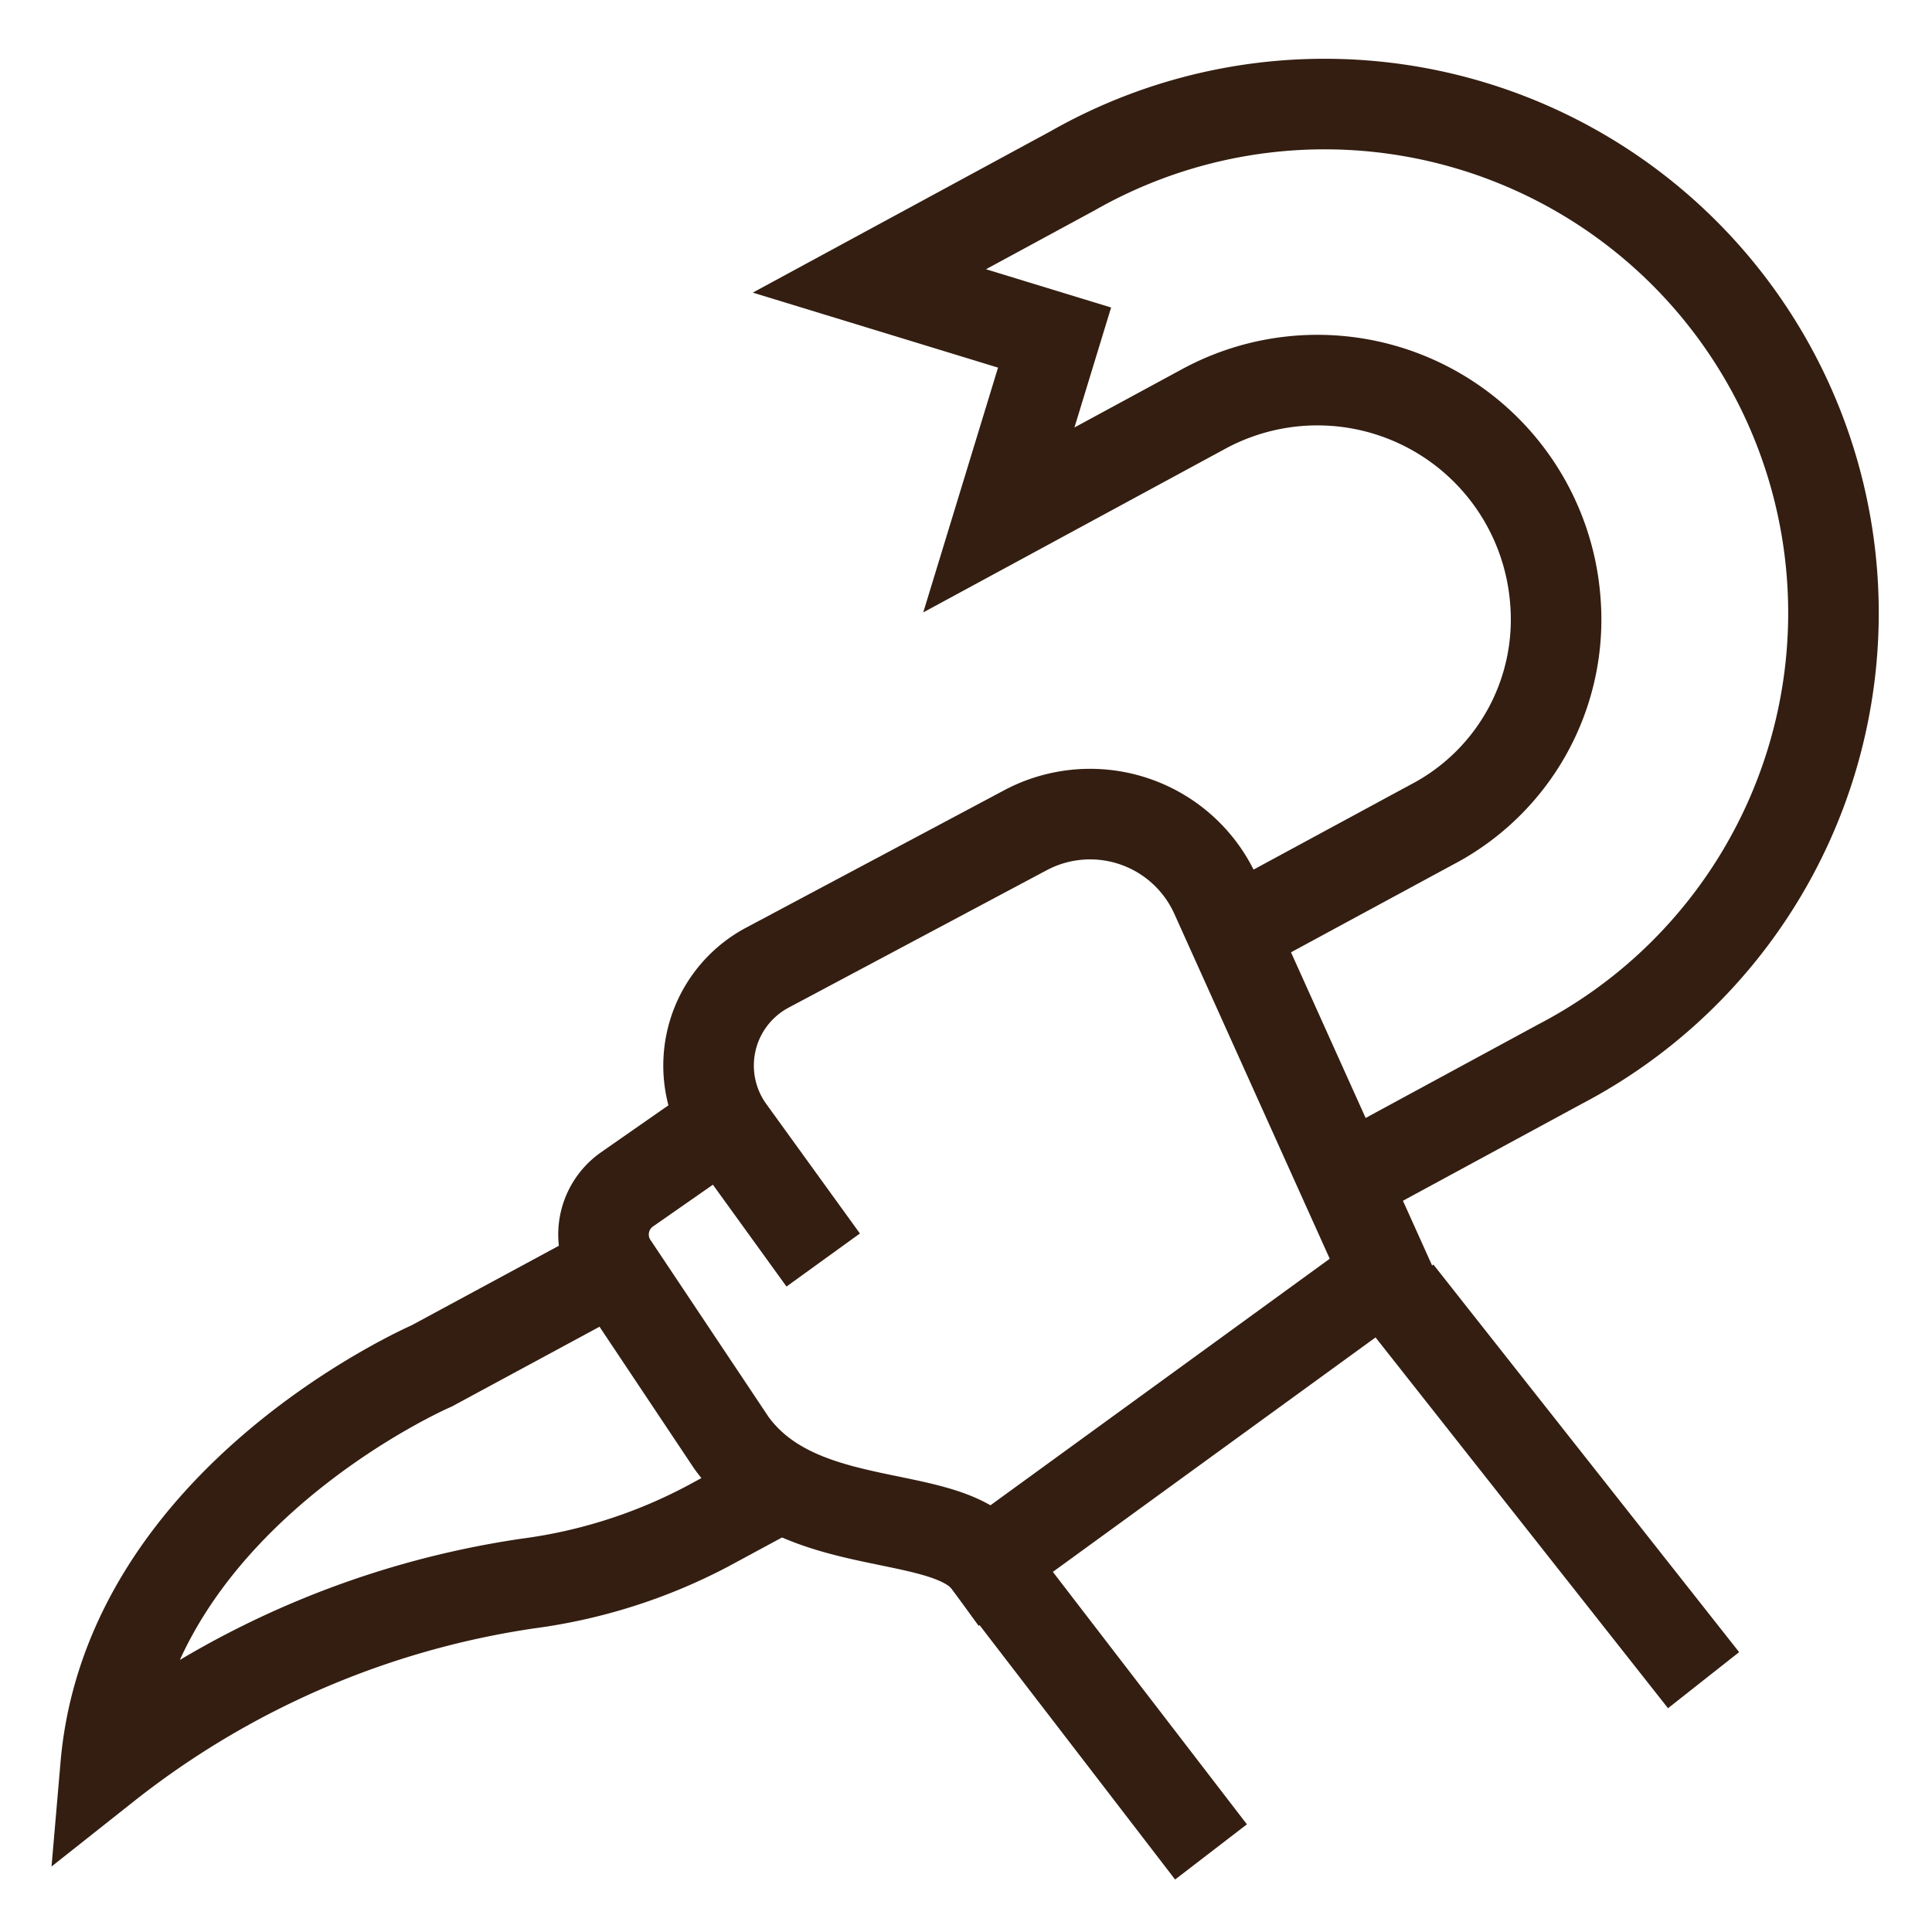 <svg id="Artwork" xmlns="http://www.w3.org/2000/svg" viewBox="0 0 32 32">
    <title>theft burglary_A</title>
    <g class="nc-icon-wrapper" fill="#331e11">
        <defs/>
        <path
            d="M12.814 24.688l-1.111.6a8.836 8.836 0 0 1-2.959.94 14.713 14.713 0 0 0-6.994 3.021c.384-4.453 5.4-6.625 5.4-6.625l2.962-1.6"
            fill="none" stroke="#331e11" stroke-miterlimit="10" stroke-width="1.5px"/>
        <path
            d="M20.48 15.409l3.232-1.749a3.83 3.83 0 0 0 2.05-3.7 3.952 3.952 0 0 0-5.811-3.194l-3.407 1.846.923-3.021-3.067-.938 3.373-1.828a8.429 8.429 0 1 1 8.066 14.8l-3.705 2.008"
            fill="none" stroke="#331e11" stroke-miterlimit="10" stroke-width="1.5px"/>
        <path
            d="M11.88 18.658l-1.509 1.052a.913.913 0 0 0-.2 1.275l1.945 2.915c1.139 1.569 3.572 1.035 4.259 1.981l6.584-4.784-2.824-6.268a2.28 2.28 0 0 0-3.159-1.073l-4.271 2.274a1.837 1.837 0 0 0-.617 2.7l1.547 2.14"
            fill="none" stroke="#331e11" stroke-miterlimit="10" stroke-width="1.5px"/>
        <path class="cls-2" d="M23.617 21.998l4.135 5.242" fill="none" stroke="#331e11" stroke-miterlimit="10"
              stroke-width="1.5px" stroke-linecap="square"/>
        <path class="cls-2" d="M16.437 25.963l3.164 4.116" fill="none" stroke="#331e11" stroke-miterlimit="10"
              stroke-width="1.5px" stroke-linecap="square"/>
        <path class="cls-3" d="M0 0h32v32H0z" style="" fill="none"/>
    </g>
</svg>

